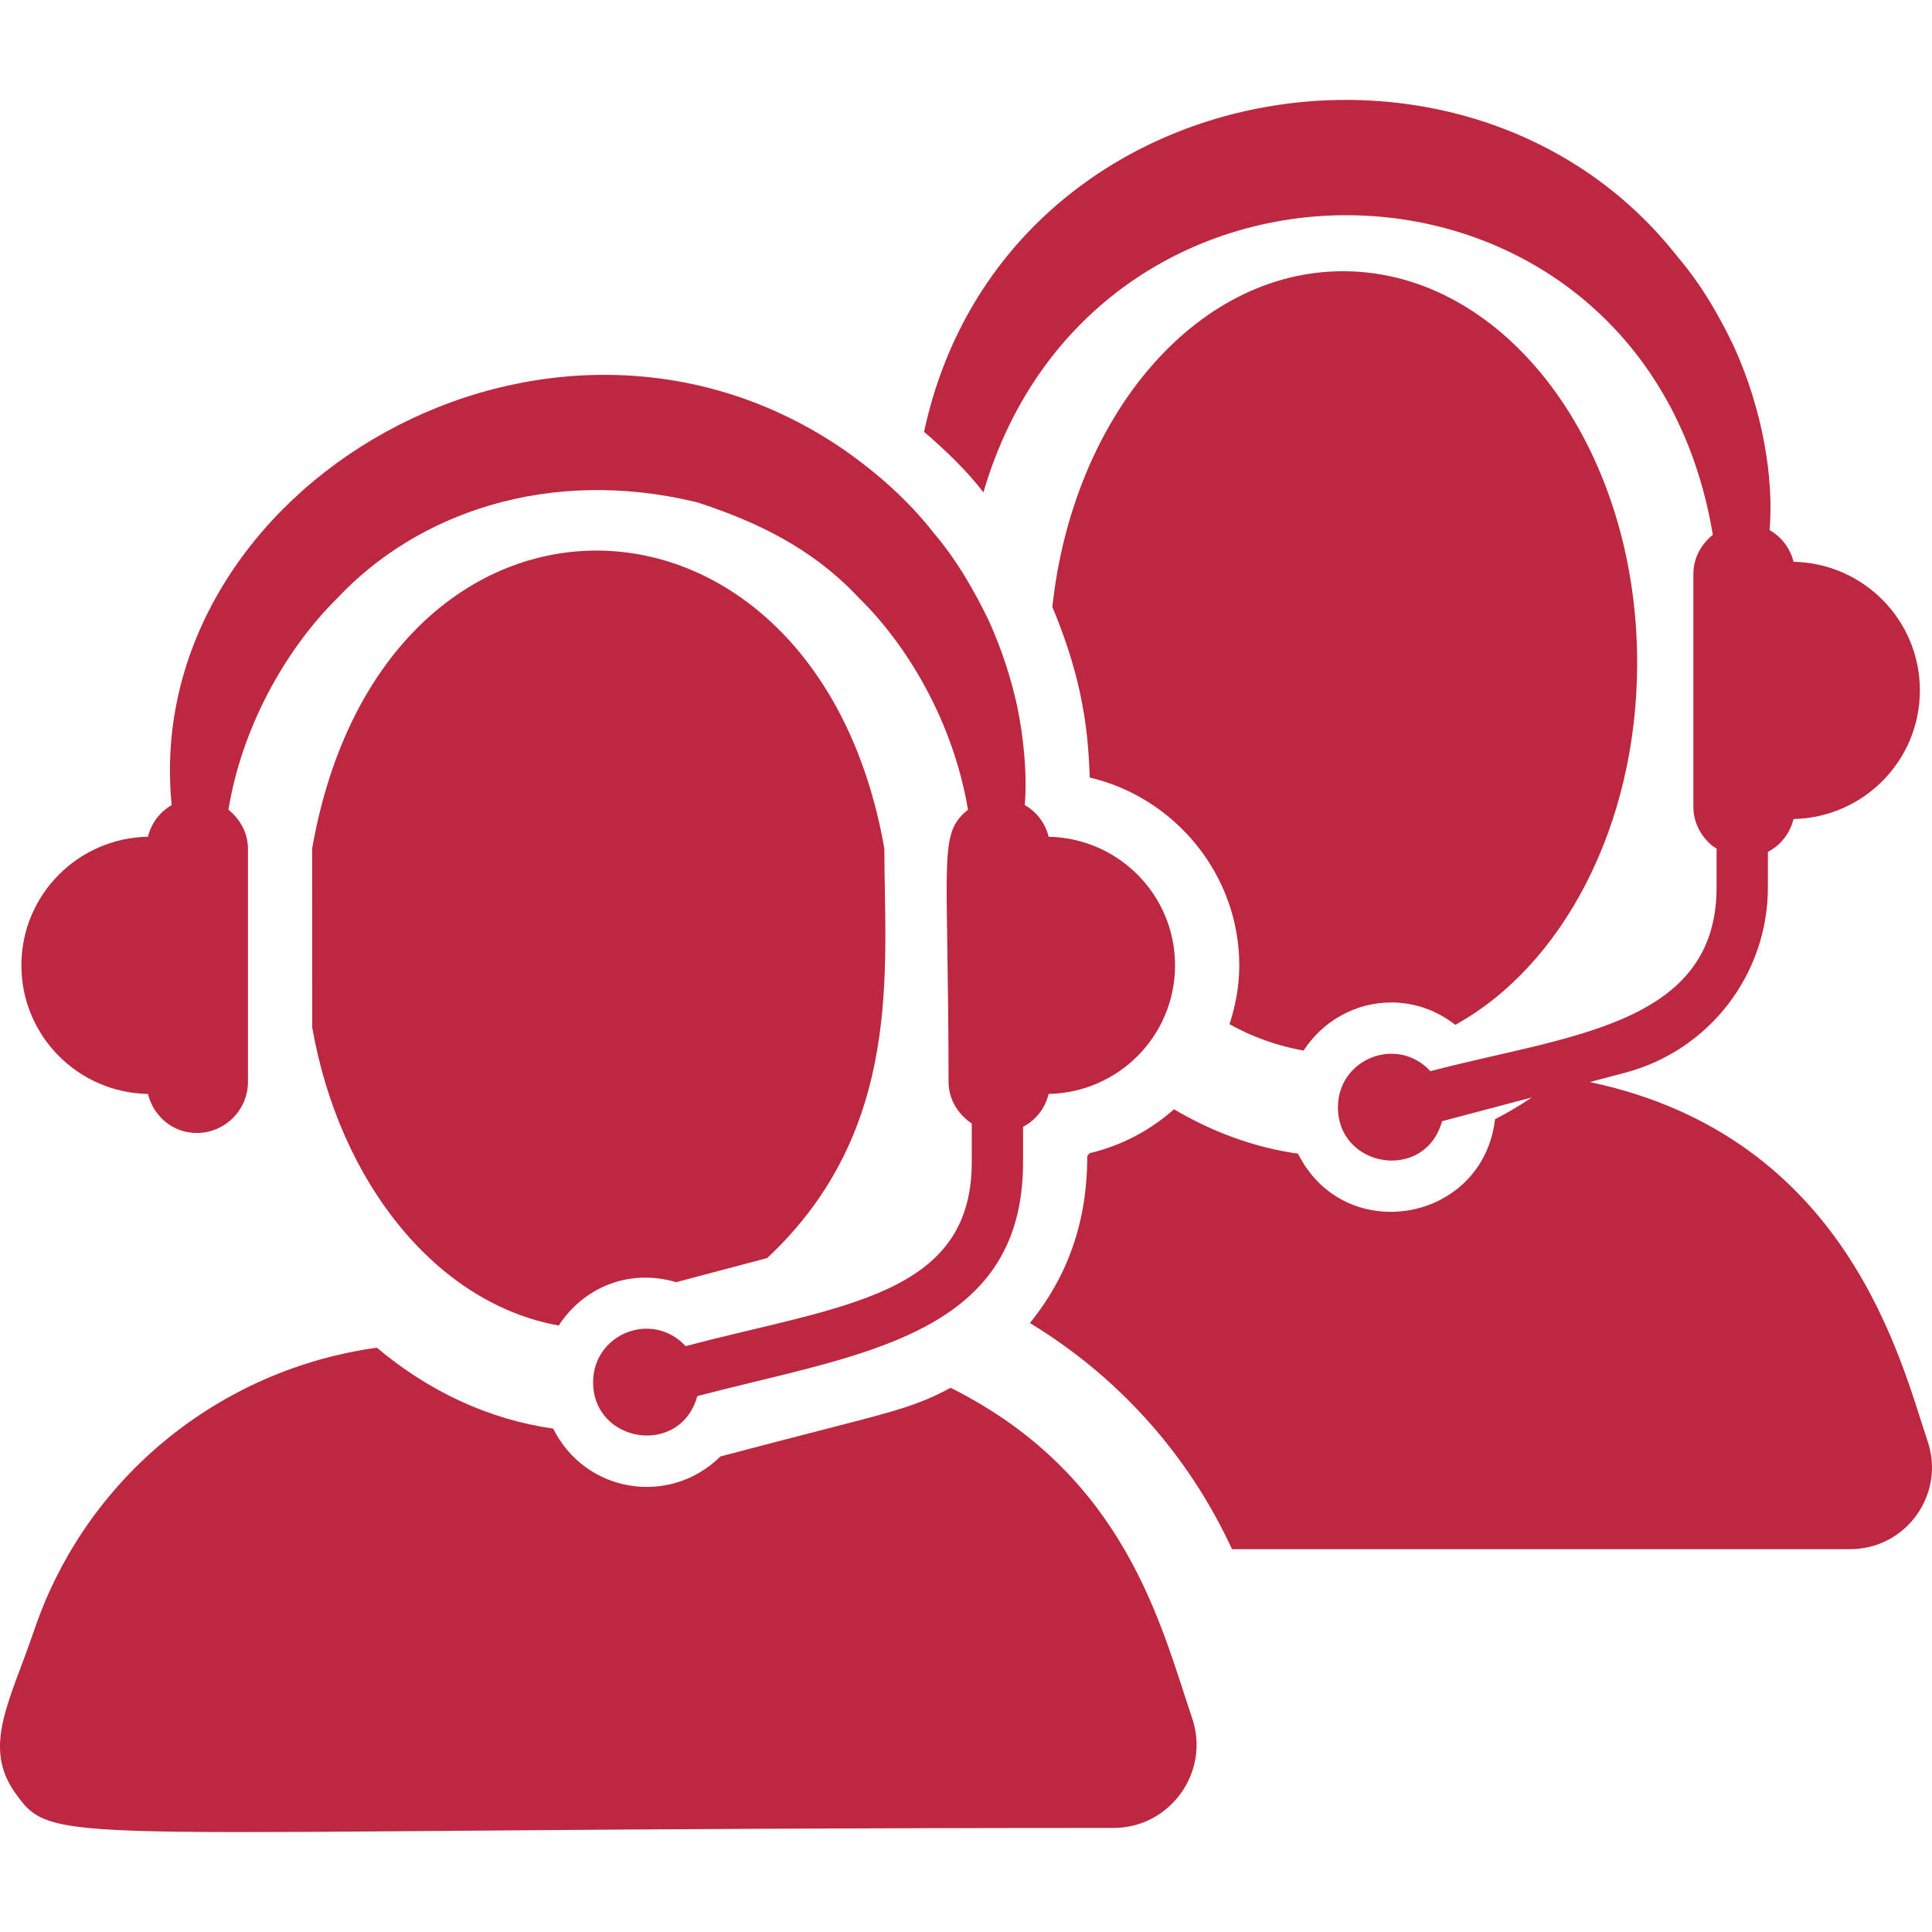 <?xml version="1.0"?>
<svg xmlns="http://www.w3.org/2000/svg" xmlns:xlink="http://www.w3.org/1999/xlink" version="1.1" id="Capa_1" x="0px" y="0px" viewBox="0 0 478.291 478.291" style="enable-background:new 0 0 478.291 478.291;" xml:space="preserve" width="512px" height="512px" class=""><g><g>
	<path d="M477.204,356.772c-6.569-19.342-19.504-75.348-83.626-88.898l8.805-2.33c20.779-5.505,35.284-24.357,35.284-45.859v-8.805   c3.184-1.646,5.451-4.566,6.351-8.121c17.316-0.358,31.276-14.442,31.276-31.844c0-17.4-13.961-31.485-31.276-31.842   c-0.87-3.386-2.966-6.149-5.932-7.835c1.056-12.594-1.569-29.436-8.837-45.485c-3.51-7.277-7.843-15.056-13.946-22.192   c-51.618-65.806-167.127-45.649-186.461,42.985c-0.032,0.132-0.032,0.24-0.062,0.364c5.466,4.713,10.419,9.521,14.209,14.38   c0.172,0.202,0.296,0.404,0.466,0.606c27.922-95.483,163.711-90.7,180.577,10.499c-2.874,2.33-4.815,5.738-4.815,9.721v57.613   c0,3.821,1.786,7.145,4.457,9.473c0.404,0.334,0.854,0.576,1.289,0.862v9.621c0,34.492-37.457,36.658-70.845,45.502   c-8.277-8.939-22.891-3.052-22.891,8.921c0,15.102,21.587,18.566,25.779,3.456c16.446-4.357,11.958-3.168,22.223-5.885   c-2.951,1.994-5.995,3.781-9.115,5.404c-2.982,25.553-37.225,31.641-48.764,8.525c-10.885-1.536-21.198-5.373-30.717-10.995   c-5.87,5.219-13.014,9.031-20.887,10.871c-0.186,0.242-0.372,0.474-0.574,0.708c0,15.878-4.597,29.459-14.21,41.347   c21.587,13.075,39.119,32.316,50.036,55.975h153.042C471.925,383.515,481.646,369.864,477.204,356.772z" data-original="#000000" class="active-path" data-old_color="#000000" fill="#BD2840"/>
	<path d="M322.718,260.093c4.628-7.151,12.625-11.919,21.741-11.919c5.994,0,11.445,2.12,15.824,5.537   c26.431-14.552,45.019-49.174,45.019-89.605c0-53.554-32.596-96.959-72.818-96.959c-36.648,0-66.9,36.13-71.962,83.106   c2.842,6.779,5.202,13.79,6.801,21.058c1.74,8.231,2.128,13.41,2.47,21.183c21.12,4.969,37.006,24.077,37.006,46.487   c0,5.086-0.916,9.955-2.422,14.574C310.139,256.771,316.305,258.945,322.718,260.093z" data-original="#000000" class="active-path" data-old_color="#000000" fill="#BD2840"/>
	<path d="M235.348,343.573c-10.979,5.807-15.032,5.869-57.008,16.996c-12.502,12.377-33.388,9.131-41.387-6.895   c-16.026-2.276-30.903-9.309-43.653-20.034c-38.808,5.351-71.964,32.022-84.822,69.899c-6.009,17.68-12.967,28.829-4.658,40.4   c10.001,13.992,9.301,8.587,271.842,8.587c14.07,0,23.977-13.891,19.474-27.169C287.388,402.538,278.801,365.291,235.348,343.573z" data-original="#000000" class="active-path" data-old_color="#000000" fill="#BD2840"/>
	<path d="M138.321,328.151c5.979-9.217,17.144-14.248,29.071-10.731l22.549-5.979c33.932-31.819,28.993-71.746,28.993-101.368   c-17.036-97.051-124.158-99.66-141.66,0c0,159.022,0.016-114.747,0.016,44.275C84.108,293.055,108.287,322.77,138.321,328.151z" data-original="#000000" class="active-path" data-old_color="#000000" fill="#BD2840"/>
	<path d="M36.619,270.824c1.382,5.499,6.133,9.661,12.067,9.661c7.019,0,12.702-5.685,12.702-12.688v-57.613   c0-3.992-1.958-7.401-4.829-9.729c3.184-19.832,13.821-39.461,27.053-52.475c19.426-20.684,51.946-32.626,88.998-23.619   c14.256,4.644,28.295,11.127,39.989,23.619c13.013,12.766,23.589,31.922,27.037,52.482c-7.501,6.081-4.815,11.329-4.815,67.336   c0,4.379,2.361,8.061,5.747,10.335v9.629c0,33.356-32.908,35.438-70.83,45.493c-8.277-8.937-22.907-3.052-22.907,8.923   c0,15.102,21.601,18.572,25.795,3.454c39.259-10.397,80.645-14.325,80.645-57.87v-8.813c3.184-1.646,5.451-4.566,6.335-8.129   c17.348-0.35,31.292-14.442,31.292-31.836c0-17.392-13.945-31.478-31.292-31.835c-0.854-3.385-2.95-6.159-5.916-7.851   c0.652-7.633-0.296-16.996-1.926-24.683c-1.398-6.337-3.572-13.41-6.895-20.795c-3.525-7.275-7.859-15.055-13.962-22.184   c-5.776-7.391-13.231-14.132-21.648-20.064c-73.346-50.82-174.628,9.295-166.755,87.742c-2.951,1.692-5.031,4.457-5.885,7.827   c-17.362,0.34-31.324,14.434-31.324,31.842S19.257,270.492,36.619,270.824z" data-original="#000000" class="active-path" data-old_color="#000000" fill="#BD2840"/>
</g></g> </svg>
